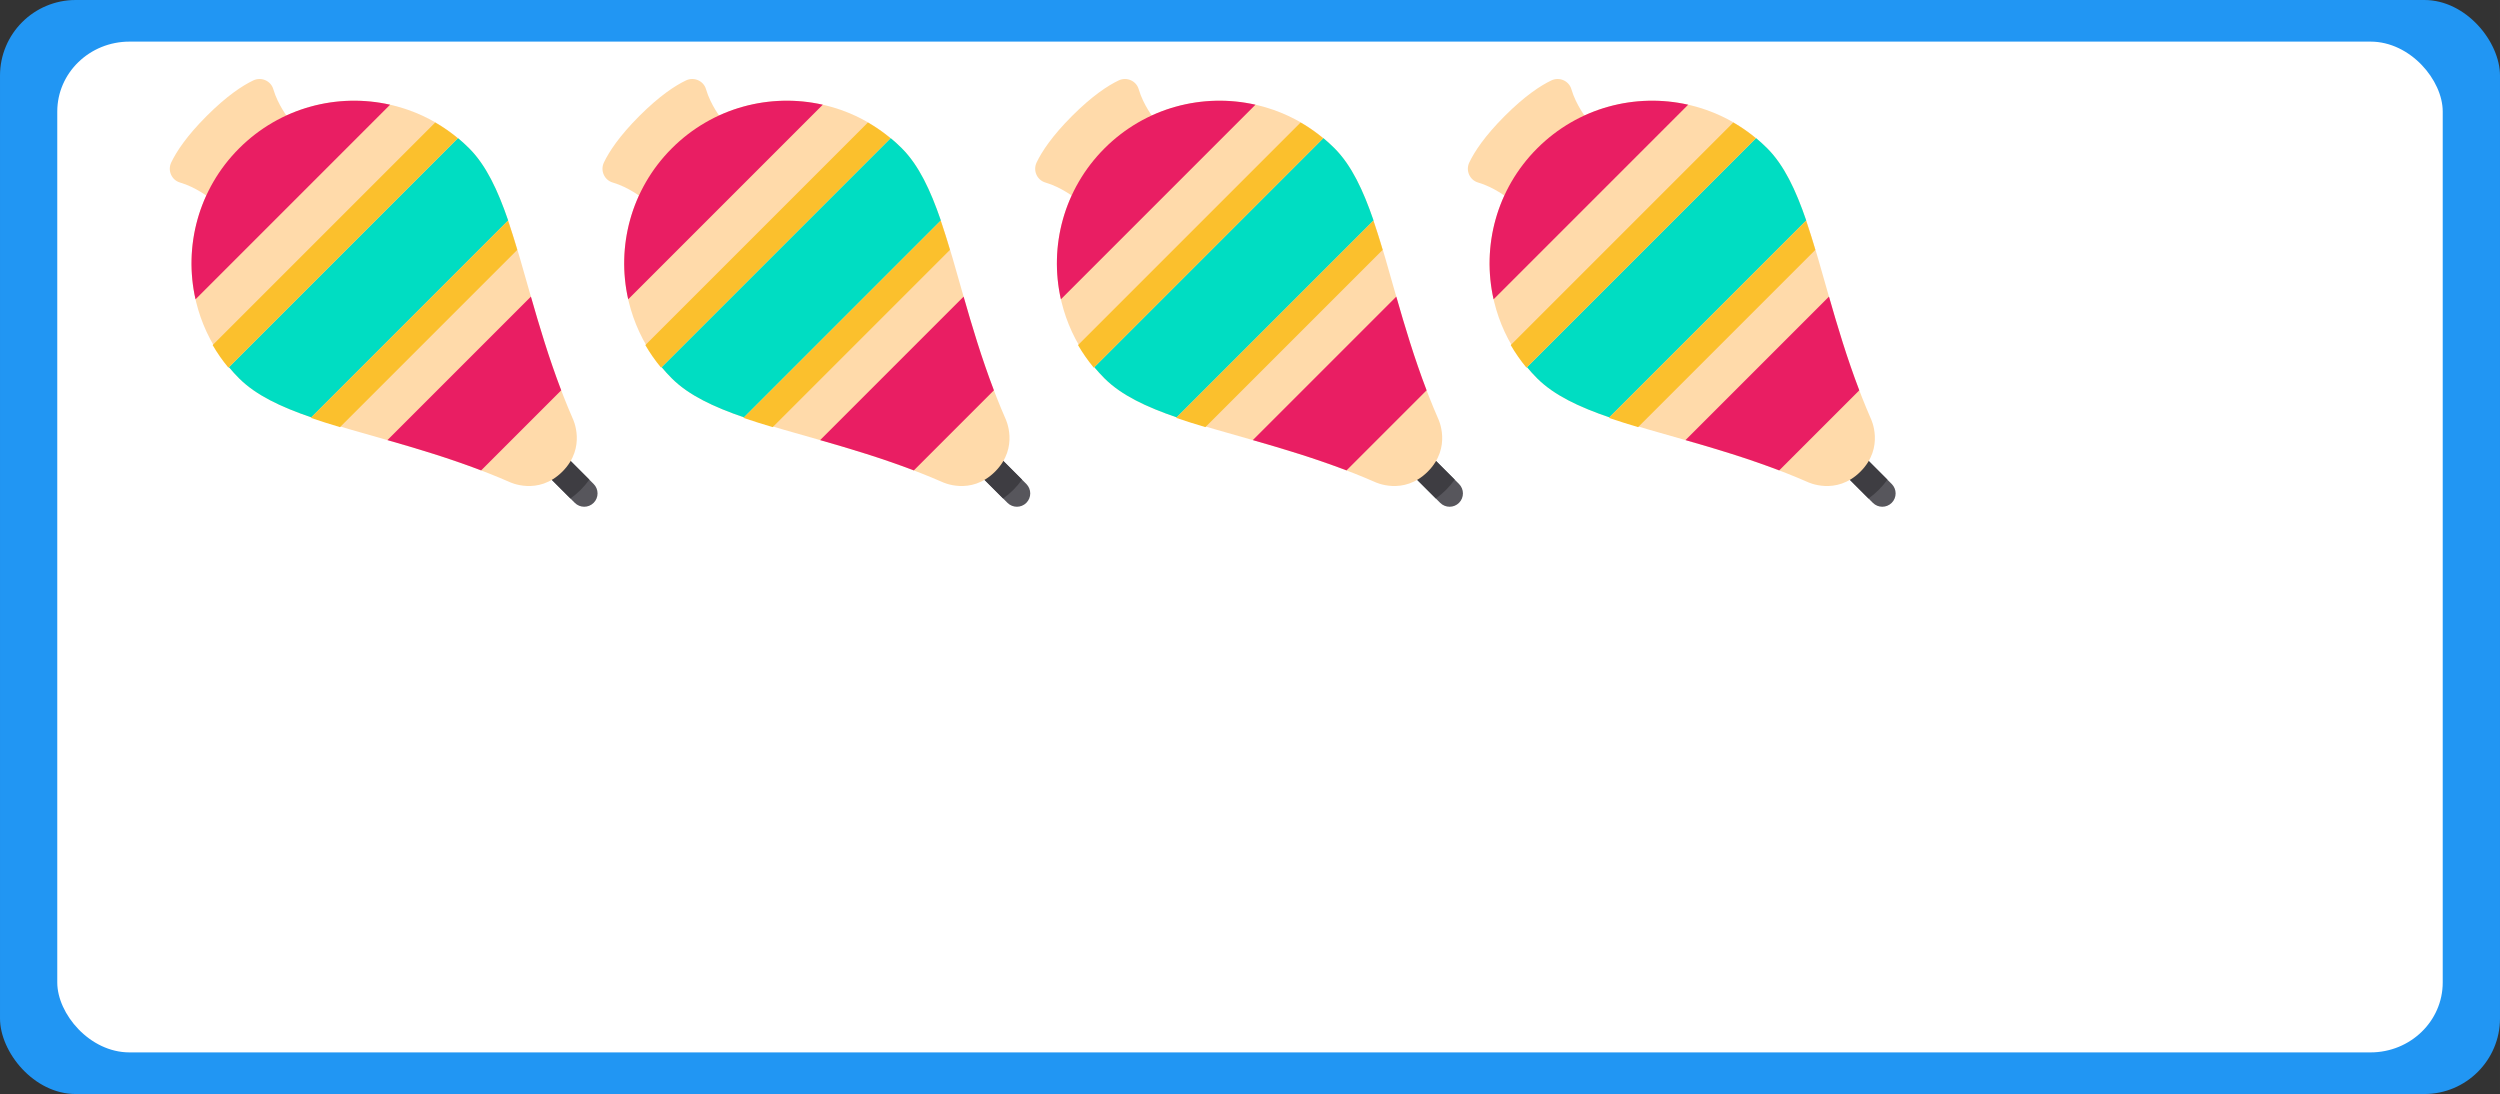<?xml version="1.0" encoding="UTF-8"?>
<!-- Created with Inkscape (http://www.inkscape.org/) -->
<svg width="1170" height="512" version="1.1" viewBox="0 0 309.562 135.467" xmlns="http://www.w3.org/2000/svg" xmlns:cc="http://creativecommons.org/ns#" xmlns:dc="http://purl.org/dc/elements/1.1/" xmlns:rdf="http://www.w3.org/1999/02/22-rdf-syntax-ns#">
 <rect x="0" y="0" width="309.562" height="135.467" fill="#333333" stroke="none"/>
 <g transform="translate(56.924,29.654)">
  <g transform="translate(-1235.596,378.473)">
   <rect x="1178.672" y="-408.127" width="309.562" height="135.467" rx="9.369" ry="9.369" fill="#2196f3"/>
   <rect x="1185.763" y="-402.974" width="295.38" height="125.16" rx="8.94" ry="8.657" fill="#fff"/>
  </g>
  <g transform="matrix(-.391 0 0 .391 113.254 -149.933)">
   <g stroke-width=".265">
    <path d="m247.237 466.865c-1.649-1.649-1.649-4.323 0-5.972l18.44-18.44c1.649-1.649 4.323-1.649 5.972 0 1.649 1.649 1.649 4.323 0 5.972l-18.44 18.44c-1.649 1.649-4.322 1.649-5.972 0z" fill="#57565c"/>
    <path d="m265.677 442.454-17.069 17.069c0.804 1.126 1.718 2.205 2.742 3.23 1.024 1.024 2.106 1.933 3.235 2.737l17.063-17.063c1.649-1.649 1.649-4.323 0-5.972-1.649-1.649-4.323-1.649-5.972 0z" fill="#3e3d42"/>
    <path d="m369.772 344.331c-6.353-6.353-11.312-9.608-14.752-11.246-2.524-1.203-5.559 0.11-6.341 2.795-1.468 5.044-4.833 9.285-4.833 9.285l25.093 25.093s4.241-3.365 9.285-4.833c2.684-0.781 3.998-3.817 2.795-6.341-1.639-3.44-4.893-8.398-11.246-14.752z" fill="#ffdaaa"/>
    <path d="m359.505 354.597c-20.116-20.116-52.729-20.116-72.845 0-14.883 14.883-17.126 49.658-32.827 85.643 0 0-4.439 8.992 3.299 16.73 7.738 7.738 16.73 3.299 16.73 3.299 35.984-15.701 70.759-17.944 85.642-32.827 20.116-20.116 20.116-52.73 2.7e-4 -72.845z" fill="#ffdaaa"/>
    <path d="m311.698 340.78 61.623 61.623c3.759-16.664-0.844-34.834-13.817-47.806-12.972-12.973-31.142-17.576-47.806-13.817z" fill="#e91e63"/>
    <path d="m286.66 354.597c-5.34 5.34-9.052 13.24-12.343 22.837l62.351 62.351c9.597-3.291 17.497-7.003 22.837-12.343 1.141-1.141 2.214-2.324 3.225-3.541l-72.53-72.53c-1.217 1.012-2.4 2.084-3.541 3.225z" fill="#00ddc2"/>
    <path d="m312.544 446.994-45.437-45.437c-2.68 9.364-5.672 19.404-9.599 29.675l25.36 25.36c10.271-3.926 20.311-6.919 29.675-9.598z" fill="#e91e63"/>
   </g>
   <g transform="matrix(.265 0 0 .265 246 332.635)" fill="#fbc02d">
    <path d="m167.057 70.815 274.127 274.127c7.113-8.557 13.379-17.578 18.799-26.957l-265.97-265.969c-9.378 5.419-18.399 11.686-26.956 18.799z"/>
    <path d="m95.956 204.222 211.823 211.822c12.111-3.61 23.885-7.295 34.903-11.069l-235.657-235.656c-3.774 11.019-7.459 22.793-11.069 34.903z"/>
   </g>
  </g>
  <g transform="matrix(-.391 0 0 .391 273.988 -149.933)">
   <g stroke-width=".265">
    <path d="m247.237 466.865c-1.649-1.649-1.649-4.323 0-5.972l18.44-18.44c1.649-1.649 4.323-1.649 5.972 0 1.649 1.649 1.649 4.323 0 5.972l-18.44 18.44c-1.649 1.649-4.322 1.649-5.972 0z" fill="#57565c"/>
    <path d="m265.677 442.454-17.069 17.069c0.804 1.126 1.718 2.205 2.742 3.23 1.024 1.024 2.106 1.933 3.235 2.737l17.063-17.063c1.649-1.649 1.649-4.323 0-5.972-1.649-1.649-4.323-1.649-5.972 0z" fill="#3e3d42"/>
    <path d="m369.772 344.331c-6.353-6.353-11.312-9.608-14.752-11.246-2.524-1.203-5.559 0.11-6.341 2.795-1.468 5.044-4.833 9.285-4.833 9.285l25.093 25.093s4.241-3.365 9.285-4.833c2.684-0.781 3.998-3.817 2.795-6.341-1.639-3.44-4.893-8.398-11.246-14.752z" fill="#ffdaaa"/>
    <path d="m359.505 354.597c-20.116-20.116-52.729-20.116-72.845 0-14.883 14.883-17.126 49.658-32.827 85.643 0 0-4.439 8.992 3.299 16.73 7.738 7.738 16.73 3.299 16.73 3.299 35.984-15.701 70.759-17.944 85.642-32.827 20.116-20.116 20.116-52.73 2.7e-4 -72.845z" fill="#ffdaaa"/>
    <path d="m311.698 340.78 61.623 61.623c3.759-16.664-0.844-34.834-13.817-47.806-12.972-12.973-31.142-17.576-47.806-13.817z" fill="#e91e63"/>
    <path d="m286.66 354.597c-5.34 5.34-9.052 13.24-12.343 22.837l62.351 62.351c9.597-3.291 17.497-7.003 22.837-12.343 1.141-1.141 2.214-2.324 3.225-3.541l-72.53-72.53c-1.217 1.012-2.4 2.084-3.541 3.225z" fill="#00ddc2"/>
    <path d="m312.544 446.994-45.437-45.437c-2.68 9.364-5.672 19.404-9.599 29.675l25.36 25.36c10.271-3.926 20.311-6.919 29.675-9.598z" fill="#e91e63"/>
   </g>
   <g transform="matrix(.265 0 0 .265 246 332.635)" fill="#fbc02d">
    <path d="m167.057 70.815 274.127 274.127c7.113-8.557 13.379-17.578 18.799-26.957l-265.97-265.969c-9.378 5.419-18.399 11.686-26.956 18.799z"/>
    <path d="m95.956 204.222 211.823 211.822c12.111-3.61 23.885-7.295 34.903-11.069l-235.657-235.656c-3.774 11.019-7.459 22.793-11.069 34.903z"/>
   </g>
  </g>
  <g transform="matrix(-.391 0 0 .391 220.41 -149.933)">
   <g stroke-width=".265">
    <path d="m247.237 466.865c-1.649-1.649-1.649-4.323 0-5.972l18.44-18.44c1.649-1.649 4.323-1.649 5.972 0 1.649 1.649 1.649 4.323 0 5.972l-18.44 18.44c-1.649 1.649-4.322 1.649-5.972 0z" fill="#57565c"/>
    <path d="m265.677 442.454-17.069 17.069c0.804 1.126 1.718 2.205 2.742 3.23 1.024 1.024 2.106 1.933 3.235 2.737l17.063-17.063c1.649-1.649 1.649-4.323 0-5.972-1.649-1.649-4.323-1.649-5.972 0z" fill="#3e3d42"/>
    <path d="m369.772 344.331c-6.353-6.353-11.312-9.608-14.752-11.246-2.524-1.203-5.559 0.11-6.341 2.795-1.468 5.044-4.833 9.285-4.833 9.285l25.093 25.093s4.241-3.365 9.285-4.833c2.684-0.781 3.998-3.817 2.795-6.341-1.639-3.44-4.893-8.398-11.246-14.752z" fill="#ffdaaa"/>
    <path d="m359.505 354.597c-20.116-20.116-52.729-20.116-72.845 0-14.883 14.883-17.126 49.658-32.827 85.643 0 0-4.439 8.992 3.299 16.73 7.738 7.738 16.73 3.299 16.73 3.299 35.984-15.701 70.759-17.944 85.642-32.827 20.116-20.116 20.116-52.73 2.7e-4 -72.845z" fill="#ffdaaa"/>
    <path d="m311.698 340.78 61.623 61.623c3.759-16.664-0.844-34.834-13.817-47.806-12.972-12.973-31.142-17.576-47.806-13.817z" fill="#e91e63"/>
    <path d="m286.66 354.597c-5.34 5.34-9.052 13.24-12.343 22.837l62.351 62.351c9.597-3.291 17.497-7.003 22.837-12.343 1.141-1.141 2.214-2.324 3.225-3.541l-72.53-72.53c-1.217 1.012-2.4 2.084-3.541 3.225z" fill="#00ddc2"/>
    <path d="m312.544 446.994-45.437-45.437c-2.68 9.364-5.672 19.404-9.599 29.675l25.36 25.36c10.271-3.926 20.311-6.919 29.675-9.598z" fill="#e91e63"/>
   </g>
   <g transform="matrix(.265 0 0 .265 246 332.635)" fill="#fbc02d">
    <path d="m167.057 70.815 274.127 274.127c7.113-8.557 13.379-17.578 18.799-26.957l-265.97-265.969c-9.378 5.419-18.399 11.686-26.956 18.799z"/>
    <path d="m95.956 204.222 211.823 211.822c12.111-3.61 23.885-7.295 34.903-11.069l-235.657-235.656c-3.774 11.019-7.459 22.793-11.069 34.903z"/>
   </g>
  </g>
  <g transform="matrix(-.391 0 0 .391 166.832 -149.933)">
   <g stroke-width=".265">
    <path d="m247.237 466.865c-1.649-1.649-1.649-4.323 0-5.972l18.44-18.44c1.649-1.649 4.323-1.649 5.972 0 1.649 1.649 1.649 4.323 0 5.972l-18.44 18.44c-1.649 1.649-4.322 1.649-5.972 0z" fill="#57565c"/>
    <path d="m265.677 442.454-17.069 17.069c0.804 1.126 1.718 2.205 2.742 3.23 1.024 1.024 2.106 1.933 3.235 2.737l17.063-17.063c1.649-1.649 1.649-4.323 0-5.972-1.649-1.649-4.323-1.649-5.972 0z" fill="#3e3d42"/>
    <path d="m369.772 344.331c-6.353-6.353-11.312-9.608-14.752-11.246-2.524-1.203-5.559 0.11-6.341 2.795-1.468 5.044-4.833 9.285-4.833 9.285l25.093 25.093s4.241-3.365 9.285-4.833c2.684-0.781 3.998-3.817 2.795-6.341-1.639-3.44-4.893-8.398-11.246-14.752z" fill="#ffdaaa"/>
    <path d="m359.505 354.597c-20.116-20.116-52.729-20.116-72.845 0-14.883 14.883-17.126 49.658-32.827 85.643 0 0-4.439 8.992 3.299 16.73 7.738 7.738 16.73 3.299 16.73 3.299 35.984-15.701 70.759-17.944 85.642-32.827 20.116-20.116 20.116-52.73 2.7e-4 -72.845z" fill="#ffdaaa"/>
    <path d="m311.698 340.78 61.623 61.623c3.759-16.664-0.844-34.834-13.817-47.806-12.972-12.973-31.142-17.576-47.806-13.817z" fill="#e91e63"/>
    <path d="m286.66 354.597c-5.34 5.34-9.052 13.24-12.343 22.837l62.351 62.351c9.597-3.291 17.497-7.003 22.837-12.343 1.141-1.141 2.214-2.324 3.225-3.541l-72.53-72.53c-1.217 1.012-2.4 2.084-3.541 3.225z" fill="#00ddc2"/>
    <path d="m312.544 446.994-45.437-45.437c-2.68 9.364-5.672 19.404-9.599 29.675l25.36 25.36c10.271-3.926 20.311-6.919 29.675-9.598z" fill="#e91e63"/>
   </g>
   <g transform="matrix(.265 0 0 .265 246 332.635)" fill="#fbc02d">
    <path d="m167.057 70.815 274.127 274.127c7.113-8.557 13.379-17.578 18.799-26.957l-265.97-265.969c-9.378 5.419-18.399 11.686-26.956 18.799z"/>
    <path d="m95.956 204.222 211.823 211.822c12.111-3.61 23.885-7.295 34.903-11.069l-235.657-235.656c-3.774 11.019-7.459 22.793-11.069 34.903z"/>
   </g>
  </g>
 </g>
</svg>
